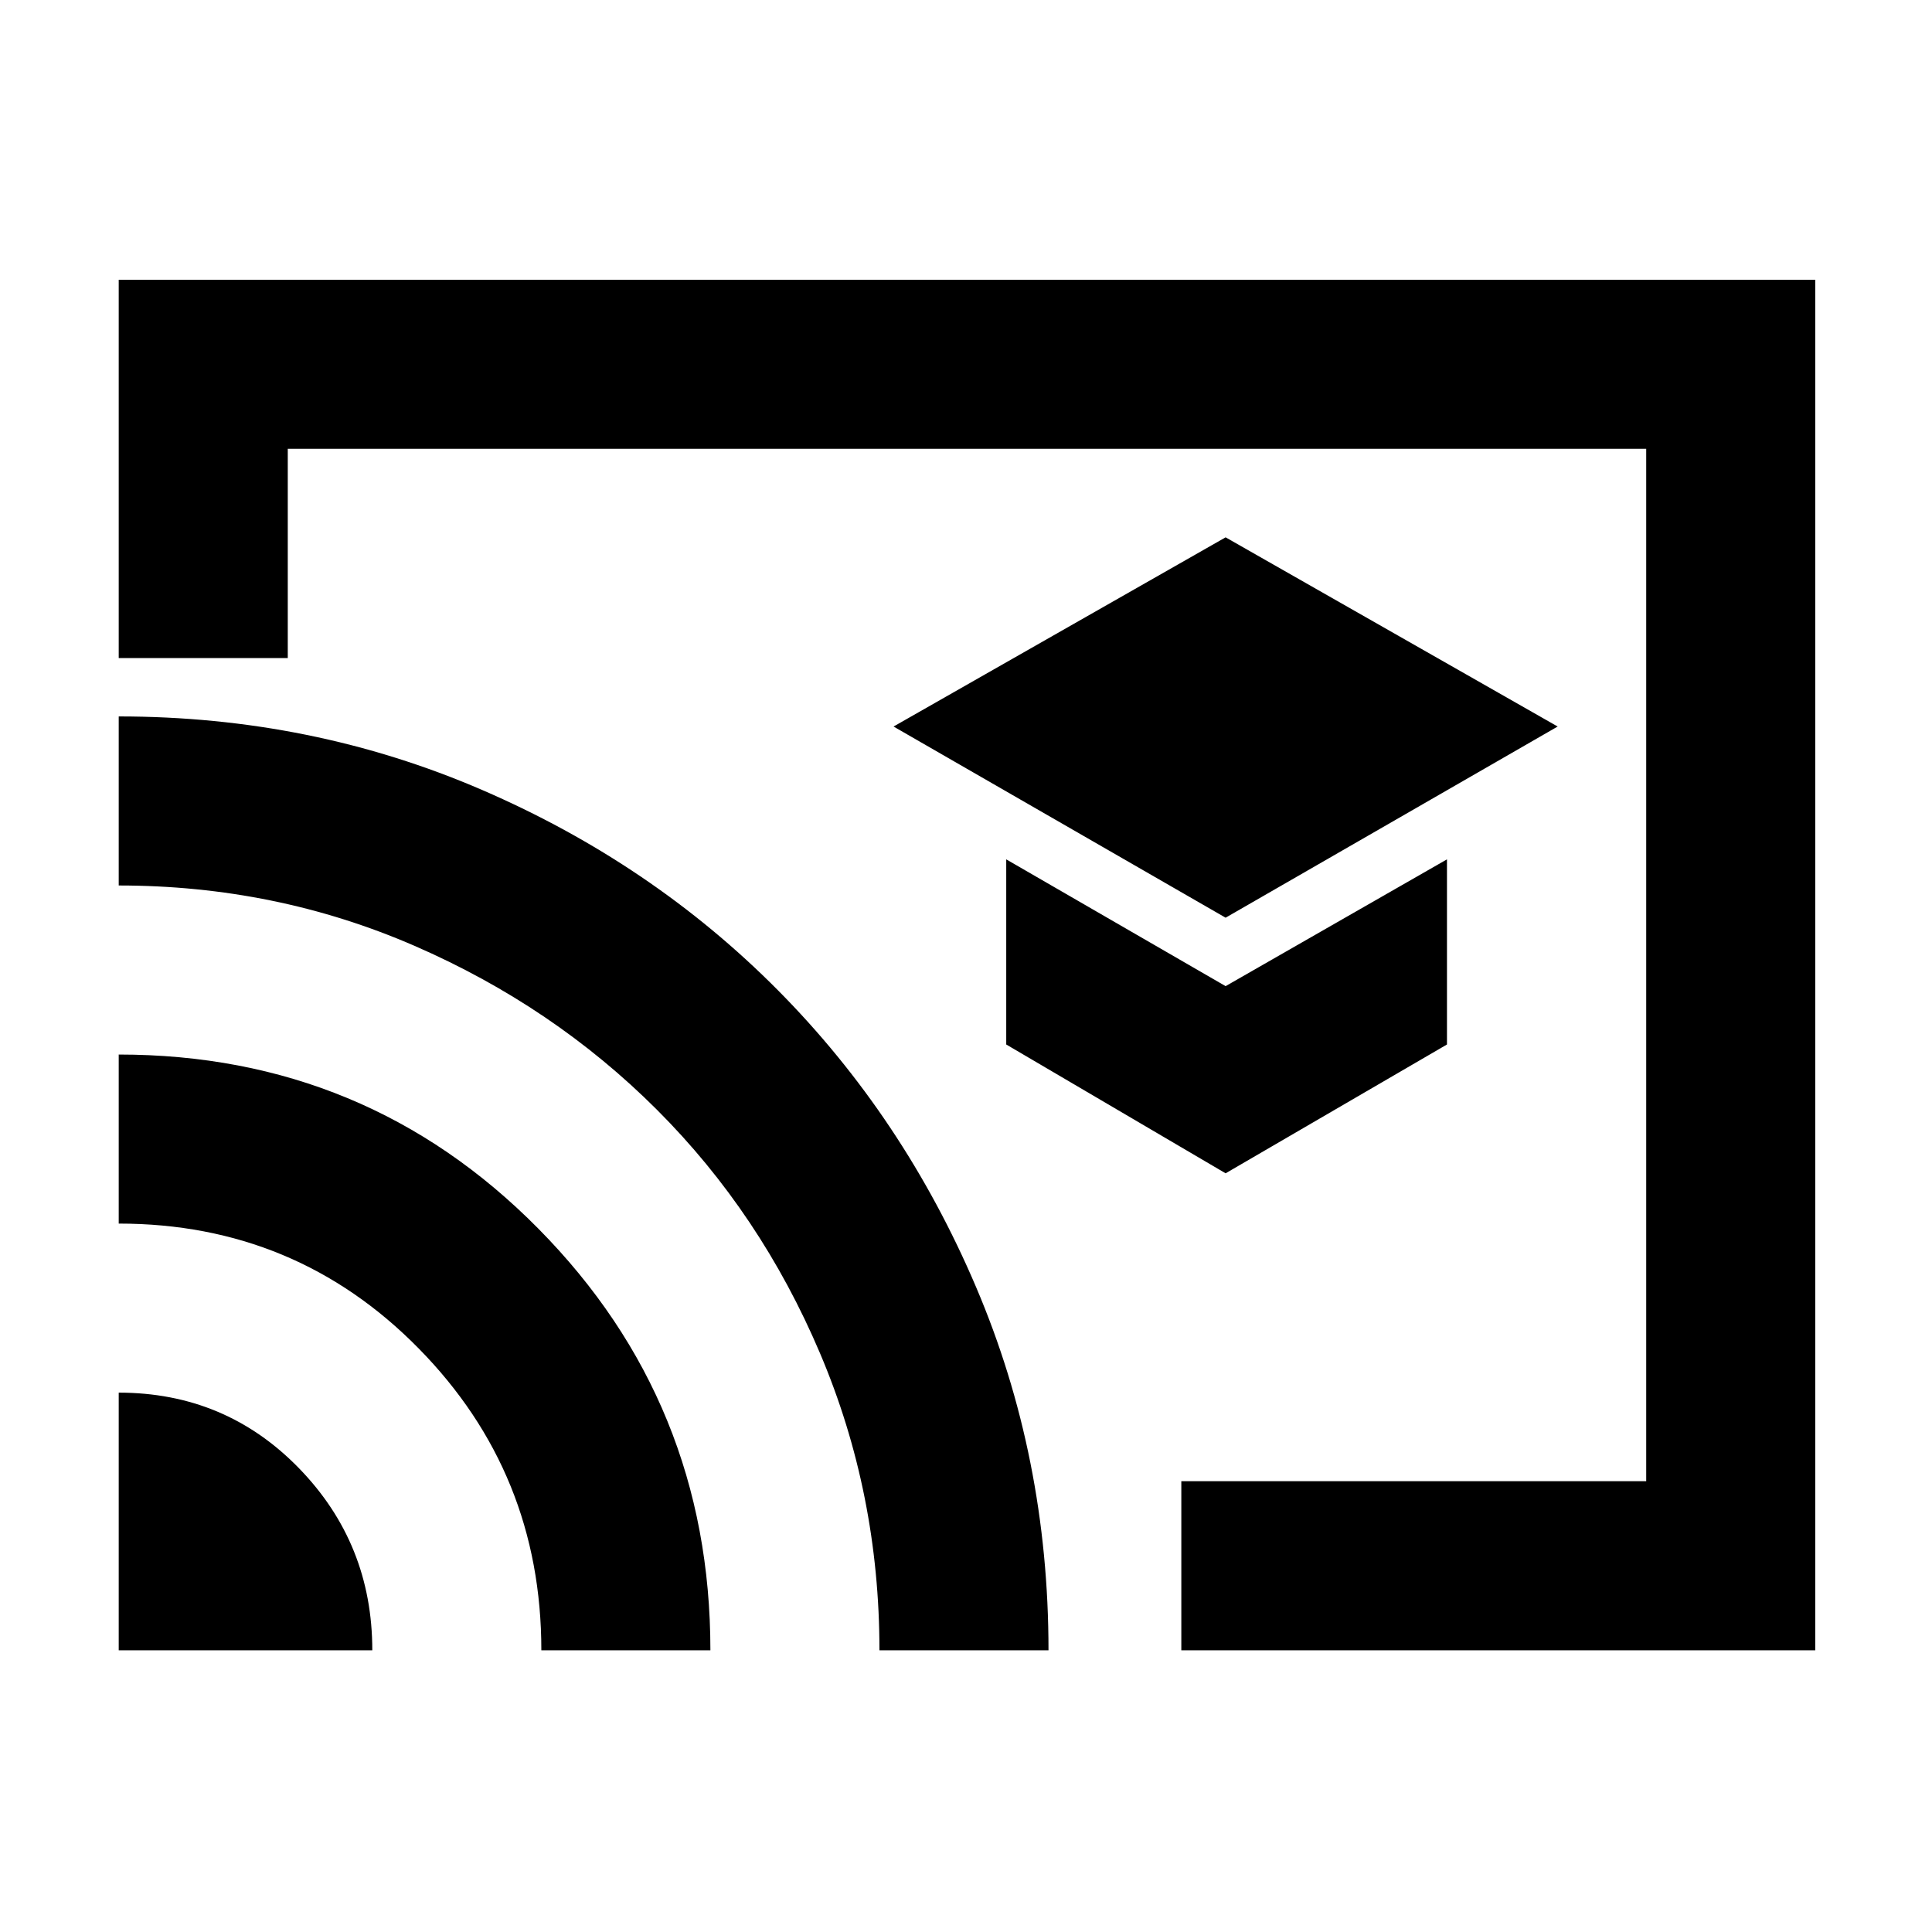 <svg xmlns="http://www.w3.org/2000/svg" height="40" width="40"><path d="m25.375 19 6.875-3.958-6.875-3.917-6.875 3.917Zm0 5.292 4.583-2.667v-3.833l-4.583 2.625-4.542-2.625v3.833Zm-.917 9.875v-3.5h9.625V9.292H5.958v4.333h-3.5V5.792h35.125v28.375Zm-22 0h5.25q0-2.209-1.52-3.771-1.521-1.563-3.73-1.563Zm8.75 0h3.5q0-5.125-3.562-8.729-3.563-3.605-8.688-3.605v3.5q3.667 0 6.209 2.584 2.541 2.583 2.541 6.25Zm-8.75-19.334v3.5q3.25 0 6.125 1.25t5.021 3.396q2.146 2.146 3.375 5.042t1.229 6.146h3.5q0-4-1.5-7.521T16.104 20.5q-2.604-2.625-6.125-4.146t-7.521-1.521Zm15.834 11Z"/></svg>
